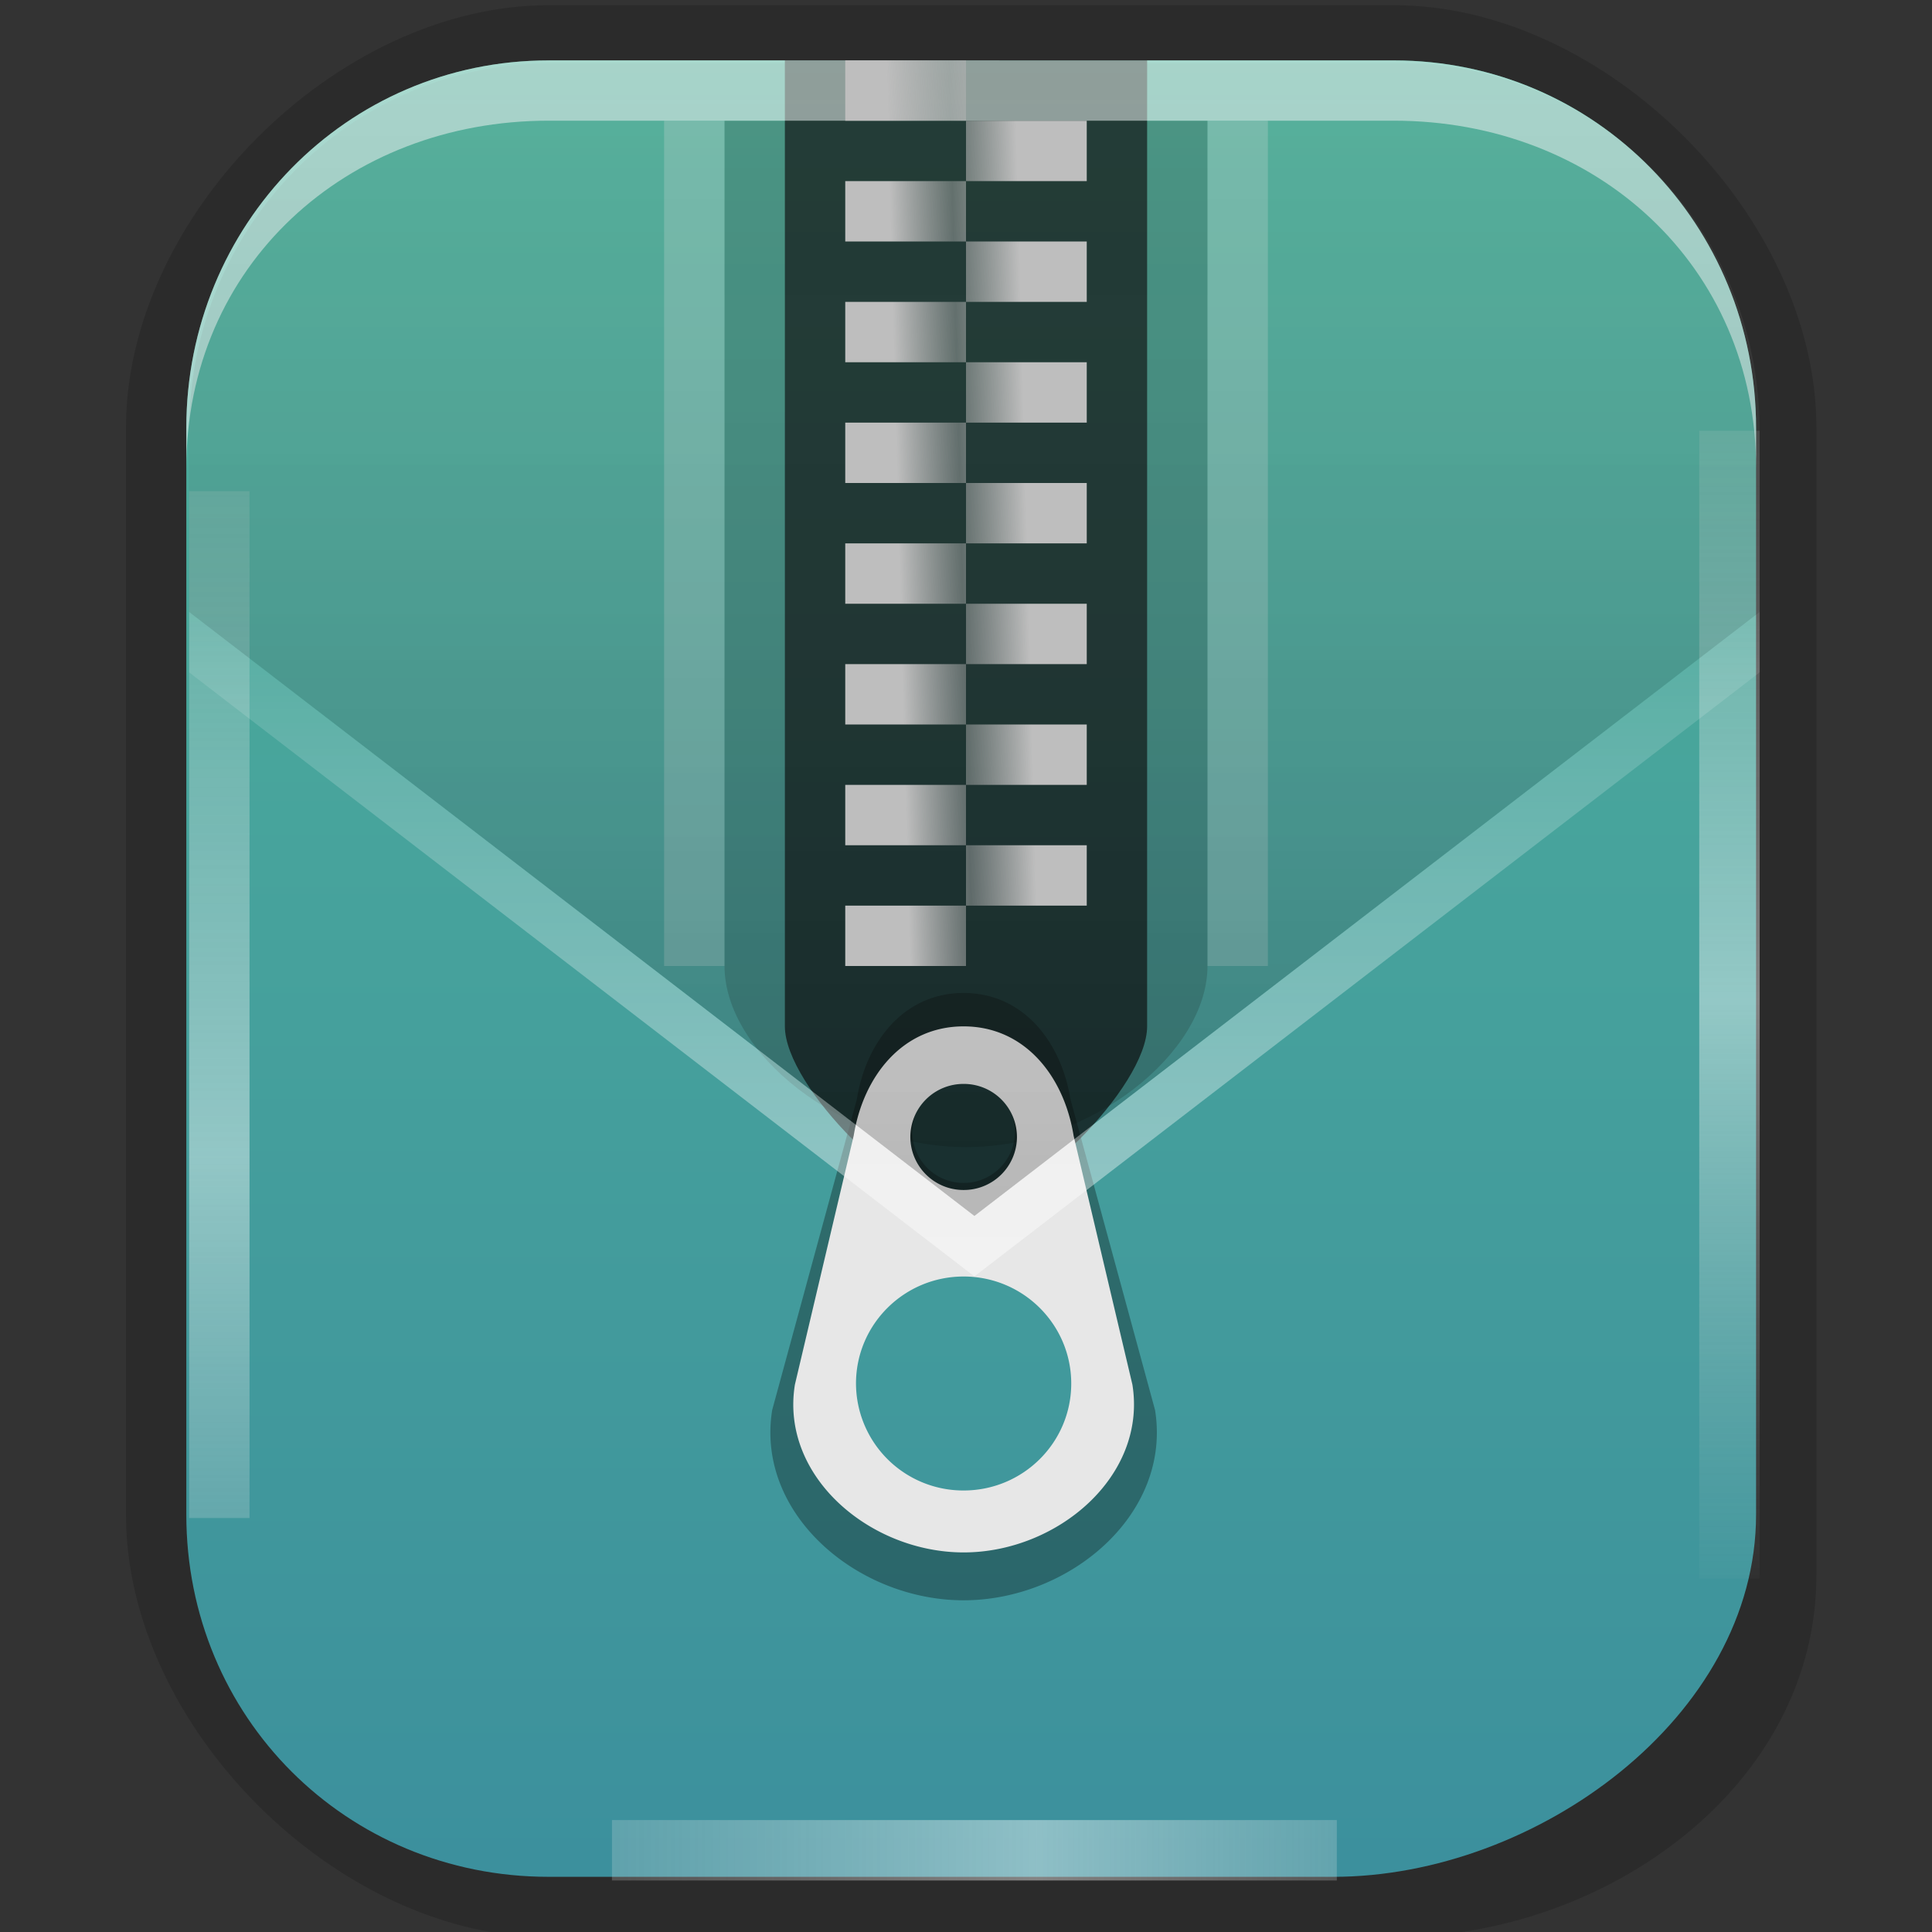 <svg xmlns="http://www.w3.org/2000/svg" xmlns:xlink="http://www.w3.org/1999/xlink" height="32" viewBox="0 0 32 32" width="32"><rect x="0" y="0" width="32" height="32" fill="#333333" stroke="none"/><title>Template icons dark</title><defs><linearGradient id="n"><stop offset="0" stop-color="#cacaca" stop-opacity="0"/><stop offset=".565" stop-color="#fff" stop-opacity=".422"/><stop offset="1" stop-color="#cacaca" stop-opacity="0"/></linearGradient><linearGradient id="o"><stop offset="0" stop-color="#fff" stop-opacity=".656"/><stop offset="1" stop-color="#fff" stop-opacity=".047"/></linearGradient><linearGradient id="p"><stop offset="0" stop-opacity=".26"/><stop offset="1" stop-color="#f0f0f0" stop-opacity="0"/></linearGradient><linearGradient id="m"><stop offset="0" stop-color="#fff" stop-opacity=".458"/><stop offset="1" stop-color="#fff" stop-opacity=".255"/></linearGradient><linearGradient id="l"><stop offset="0" stop-opacity=".146"/><stop offset=".494" stop-opacity=".506"/><stop offset="1" stop-opacity=".057"/></linearGradient><linearGradient id="k"><stop offset="0" stop-opacity=".156"/><stop offset="1" stop-color="#f0f0f0" stop-opacity="0"/></linearGradient><linearGradient id="a"><stop offset="0" stop-color="#58c19a"/><stop offset="1" stop-color="#38899d"/></linearGradient><linearGradient id="j"><stop offset="0" stop-opacity=".26"/><stop offset="1" stop-opacity="0"/></linearGradient><linearGradient id="g"><stop offset="0" stop-color="#afacd0"/><stop offset="1" stop-color="#eee"/></linearGradient><linearGradient id="i"><stop offset="0" stop-color="#cacaca" stop-opacity="0"/><stop offset=".583" stop-color="#fff" stop-opacity=".422"/><stop offset="1" stop-color="#cacaca" stop-opacity="0"/></linearGradient><linearGradient id="h"><stop offset="0" stop-color="#ececec"/><stop offset=".489" stop-color="#cacaca" stop-opacity=".459"/><stop offset="1" stop-color="#ececec"/></linearGradient><linearGradient id="c"><stop offset="0" stop-color="#bebebe"/><stop offset=".489" stop-color="#aeaeae" stop-opacity=".459"/><stop offset="1" stop-color="#bebebe"/></linearGradient><linearGradient xlink:href="#b" id="w" x1="155.296" y1="153.204" x2="165.174" y2="153.204" gradientUnits="userSpaceOnUse"/><linearGradient id="b"><stop offset="0" stop-color="#dfdfdf"/><stop offset=".489" stop-color="silver" stop-opacity=".459"/><stop offset="1" stop-color="#dfdfdf"/></linearGradient><linearGradient xlink:href="#c" id="x" gradientUnits="userSpaceOnUse" gradientTransform="matrix(.328 0 0 .243 -69.875 -52.669)" x1="160.971" y1="127.717" x2="167.448" y2="127.591"/><linearGradient id="d"><stop offset="0" stop-color="#444"/><stop offset="1" stop-color="#ececec"/></linearGradient><linearGradient id="e"><stop offset="0" stop-color="#a7a7a7"/><stop offset="1" stop-color="#eee"/></linearGradient><linearGradient id="f"><stop offset="0" stop-color="#a7a7a7"/><stop offset=".505" stop-color="#5b5b5b"/><stop offset="1" stop-color="#303030"/></linearGradient><linearGradient xlink:href="#a" id="q" gradientUnits="userSpaceOnUse" gradientTransform="matrix(1.6 0 0 1.611 -54.292 -53.187)" x1="23.981" y1="5.704" x2="23.981" y2="36.129"/><linearGradient xlink:href="#n" id="r" gradientUnits="userSpaceOnUse" x1="140.347" y1="191.371" x2="177.871" y2="191.371"/><linearGradient xlink:href="#p" id="u" gradientUnits="userSpaceOnUse" x1="160" y1="171.465" x2="160" y2="119"/><linearGradient xlink:href="#o" id="v" gradientUnits="userSpaceOnUse" x1="160" y1="175.786" x2="160" y2="150"/><linearGradient xlink:href="#i" id="s" gradientUnits="userSpaceOnUse" gradientTransform="translate(-5 -403)" x1="143.757" y1="216.607" x2="181.264" y2="216.607"/><linearGradient xlink:href="#i" id="t" gradientUnits="userSpaceOnUse" gradientTransform="translate(4 -324)" x1="134.54" y1="191.129" x2="179.142" y2="191.129"/></defs><path style="isolation:auto;mix-blend-mode:normal;marker:none" d="M9.086.086h14.005c3.506 0 6.995 3.494 6.995 7v19c0 3.506-3.494 6-7 6h-14c-3.506 0-7-3.494-7-7v-18c0-3.506 3.494-7 7-7z" color="#000" display="block" overflow="visible" fill-opacity=".151" paint-order="fill markers stroke"/><path style="isolation:auto;mix-blend-mode:normal;marker:none" d="M-22.914-31h14c3.352 0 6 2.734 6 6.086v18c0 3.352-3.648 6-7 6h-13c-3.352 0-6-2.648-6-6v-18c0-3.352 2.648-6.085 6-6.085z" color="#000" display="block" overflow="visible" fill="url(#q)" paint-order="fill markers stroke" transform="translate(32 32)"/><path d="M19 2h1v14c0 1.432-1.924 3-4 3s-4-1.568-4-3V2z" style="isolation:auto;mix-blend-mode:normal;marker:none" color="#000" overflow="visible" fill-opacity=".167" paint-order="fill markers stroke"/><path style="isolation:auto;mix-blend-mode:normal;marker:none" d="M19 1v16c0 1-2 3-3 3s-3-2-3-3V1z" color="#000" overflow="visible" fill-opacity=".661" paint-order="fill markers stroke"/><path d="M15.96 16.447c-.98 0-1.613.797-1.768 1.76l-1.402 5.147c-.278 1.724 1.415 3.152 3.17 3.152 1.757 0 3.45-1.428 3.171-3.152l-1.401-5.148c-.156-.962-.79-1.759-1.77-1.759zm0 1.456c.47 0 .85.378.85.845 0 .466-.38.845-.85.845a.847.847 0 0 1-.849-.845c0-.467.38-.845.85-.845zm0 3.02c1.144.001 2.07.923 2.07 2.06a2.064 2.064 0 0 1-2.07 2.056c-1.142 0-2.07-.92-2.07-2.057s.927-2.058 2.07-2.058z" style="isolation:auto;mix-blend-mode:normal;marker:none" color="#000" display="block" overflow="visible" fill-opacity=".313" paint-order="fill markers stroke"/><path style="isolation:auto;mix-blend-mode:normal;marker:none" d="M15.96 17c-1.008 0-1.66.82-1.82 1.81l-.974 4.124c-.246 1.52 1.246 2.779 2.795 2.779 1.548 0 3.04-1.26 2.795-2.78l-.974-4.123c-.16-.99-.812-1.81-1.821-1.81zm0 .953a.88.88 0 0 1 .884.878.88.88 0 0 1-.883.879.88.88 0 0 1-.883-.879.88.88 0 0 1 .883-.878zm0 3.19c.985 0 1.783.794 1.783 1.773 0 .978-.798 1.771-1.782 1.771a1.777 1.777 0 0 1-1.783-1.771c0-.98.798-1.773 1.783-1.773z" color="#000" overflow="visible" fill="#e7e7e7" paint-order="fill markers stroke"/><path style="isolation:auto;mix-blend-mode:normal;marker:none" d="M11 2h1v14h-1zM20 2h1v14h-1z" color="#000" display="block" overflow="visible" fill="#e7e7e7" fill-opacity=".234" paint-order="fill markers stroke"/><g color="#000"><path d="M9.086 1c-3.352 0-6 2.734-6 6.086v.667c0-3.352 2.648-5.754 6-5.754h14c3.352 0 6 2.402 6 5.754v-.667c0-3.352-2.648-6.085-6-6.085z" style="isolation:auto;mix-blend-mode:normal;marker:none" display="block" overflow="visible" fill="#fff" fill-opacity=".505" paint-order="fill markers stroke"/><path style="isolation:auto;mix-blend-mode:normal;marker:none" d="M151 181h18v1.5h-18z" display="block" overflow="visible" fill="url(#r)" paint-order="fill markers stroke" transform="translate(-90.581 -90.581) scale(.667)"/><path transform="rotate(90 0 -90.581) scale(.667)" style="isolation:auto;mix-blend-mode:normal;marker:none" d="M146.5-179.5H175v1.5h-28.5z" display="block" overflow="visible" fill="url(#s)" paint-order="fill markers stroke"/><path transform="rotate(90 0 -90.581) scale(.667)" style="isolation:auto;mix-blend-mode:normal;marker:none" d="M148-142h25.5v1.5H148z" display="block" overflow="visible" fill="url(#t)" paint-order="fill markers stroke"/><path d="M149.5 137.372h21c5.028 0 9 4.1 9 9.128v4.5L160 166l-19.5-15v-4.5c0-5.028 3.972-9.128 9-9.128z" style="isolation:auto;mix-blend-mode:normal;marker:none" display="block" overflow="visible" fill="url(#u)" paint-order="fill markers stroke" transform="translate(-90.581 -90.581) scale(.667)"/><path style="line-height:normal;font-variant-ligatures:normal;font-variant-position:normal;font-variant-caps:normal;font-variant-numeric:normal;font-variant-alternates:normal;font-feature-settings:normal;text-indent:0;text-align:start;text-decoration-line:none;text-decoration-style:solid;text-decoration-color:#000;text-transform:none;text-orientation:mixed;shape-padding:0;isolation:auto;mix-blend-mode:normal" d="M179.5 151L160 166l-19.5-15v1.5l19.5 15 19.5-15z" font-weight="400" font-family="sans-serif" white-space="normal" overflow="visible" fill="url(#v)" fill-rule="evenodd" transform="translate(-90.581 -90.581) scale(.667)"/></g><path style="isolation:auto;mix-blend-mode:normal;marker:none" d="M-18-31v1h2v-1zm2 1v1h2v-1zm0 1h-2v1h2zm0 1v1h2v-1zm0 1h-2v1h2zm0 1v1h2v-1zm0 1h-2v1h2zm0 1v1h2v-1zm0 1h-2v1h2zm0 1v1h2v-1zm0 1h-2v1h2zm0 1v1h2v-1zm0 1h-2v1h2zm0 1v1h2v-1zm0 1h-2v1h2z" transform="matrix(1 0 0 1 32 32)" color="#000" display="block" overflow="visible" fill="url(#x)" paint-order="fill markers stroke"/></svg>